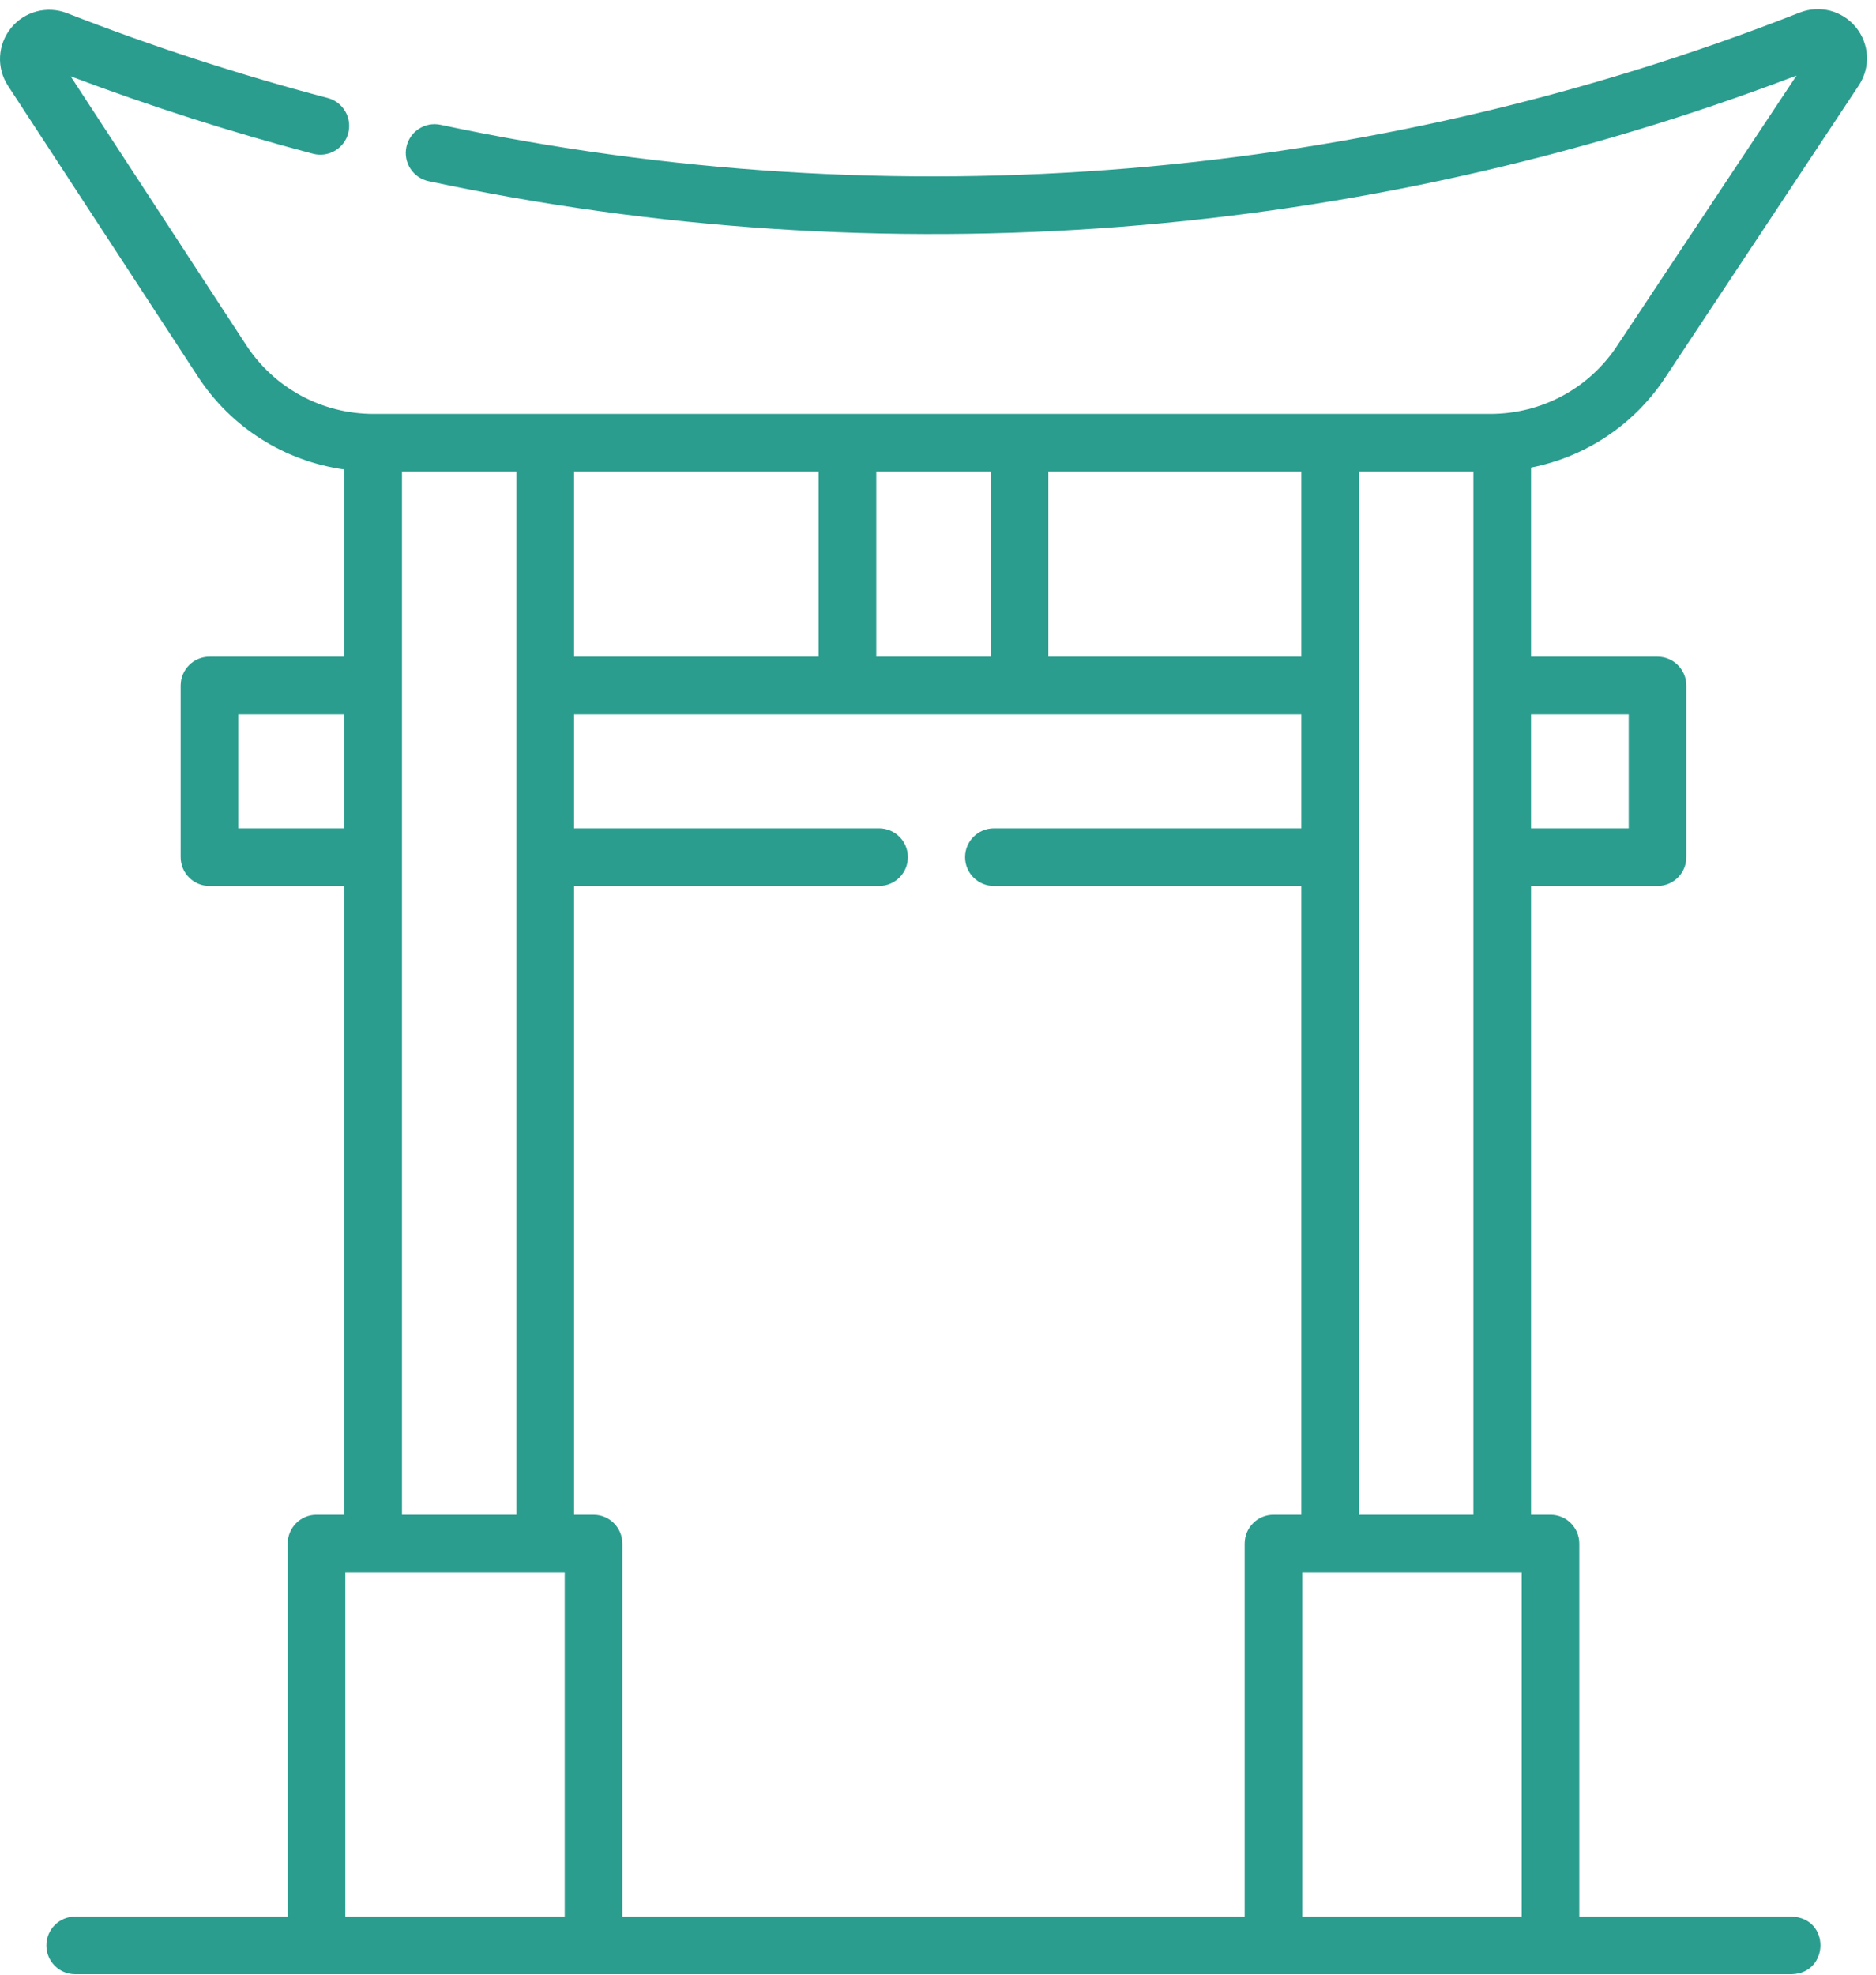 <svg width="191" height="201" viewBox="0 0 191 201" fill="none" xmlns="http://www.w3.org/2000/svg">
<path d="M164.694 35.12C161.832 39.509 156.984 42.129 151.726 42.129H38.032C32.778 42.129 27.929 39.509 25.063 35.12L7.191 7.765C15.252 10.808 23.541 13.457 31.871 15.648C33.437 16.06 35.041 15.124 35.454 13.557C35.867 11.99 34.931 10.386 33.364 9.973C24.39 7.613 15.464 4.709 6.833 1.343C4.796 0.548 2.5 1.155 1.122 2.852C-0.254 4.546 -0.375 6.912 0.818 8.738L20.151 38.33C23.557 43.544 28.991 46.941 35.06 47.784V66.837H21.328C19.707 66.837 18.394 68.151 18.394 69.771V87.237C18.394 88.857 19.707 90.171 21.328 90.171H35.06V154.168H32.224C30.604 154.168 29.291 155.481 29.291 157.102V195.064H7.653C6.033 195.064 4.72 196.377 4.72 197.998C4.72 199.618 6.033 200.931 7.653 200.931H182.43C186.251 200.818 186.377 195.228 182.43 195.064H160.793V157.102C160.793 155.481 159.48 154.168 157.859 154.168H155.879V90.17H168.756C170.377 90.17 171.69 88.857 171.69 87.237V69.77C171.69 68.15 170.377 66.837 168.756 66.837H155.879V47.589C161.473 46.491 166.428 43.202 169.61 38.325L189.288 8.631C190.461 6.804 190.325 4.45 188.95 2.771C187.568 1.084 185.273 0.483 183.238 1.279C139.328 18.528 90.938 22.505 44.853 12.701C43.269 12.366 41.711 13.378 41.375 14.963C41.04 16.548 42.052 18.105 43.637 18.441C89.957 28.296 138.621 24.557 182.908 7.692L164.694 35.12ZM132.491 72.704V84.303H101.191C99.57 84.303 98.257 85.616 98.257 87.237C98.257 88.857 99.57 90.17 101.191 90.17H132.491V154.168H129.655C128.035 154.168 126.722 155.481 126.722 157.101V195.064H63.362V157.101C63.362 155.481 62.049 154.168 60.428 154.168H58.448V90.17H89.501C91.121 90.17 92.434 88.857 92.434 87.237C92.434 85.616 91.121 84.303 89.501 84.303H58.448V72.704H132.491ZM58.447 66.837V47.996H83.348V66.837H58.447ZM132.491 66.837H106.736V47.996H132.491V66.837ZM100.868 47.996V66.837H89.215V47.996H100.868ZM24.261 84.303V72.704H35.06V84.303H24.261ZM40.927 47.996H52.58V154.168H40.927V47.996ZM35.158 195.064V160.035H57.494V195.064H35.158ZM132.589 195.064V160.035H154.925V195.064H132.589ZM138.358 154.168V47.996H150.011V154.168H138.358ZM165.822 72.704V84.303H155.878V72.704H165.822Z" fill="#2A9D8F"/>
</svg>

